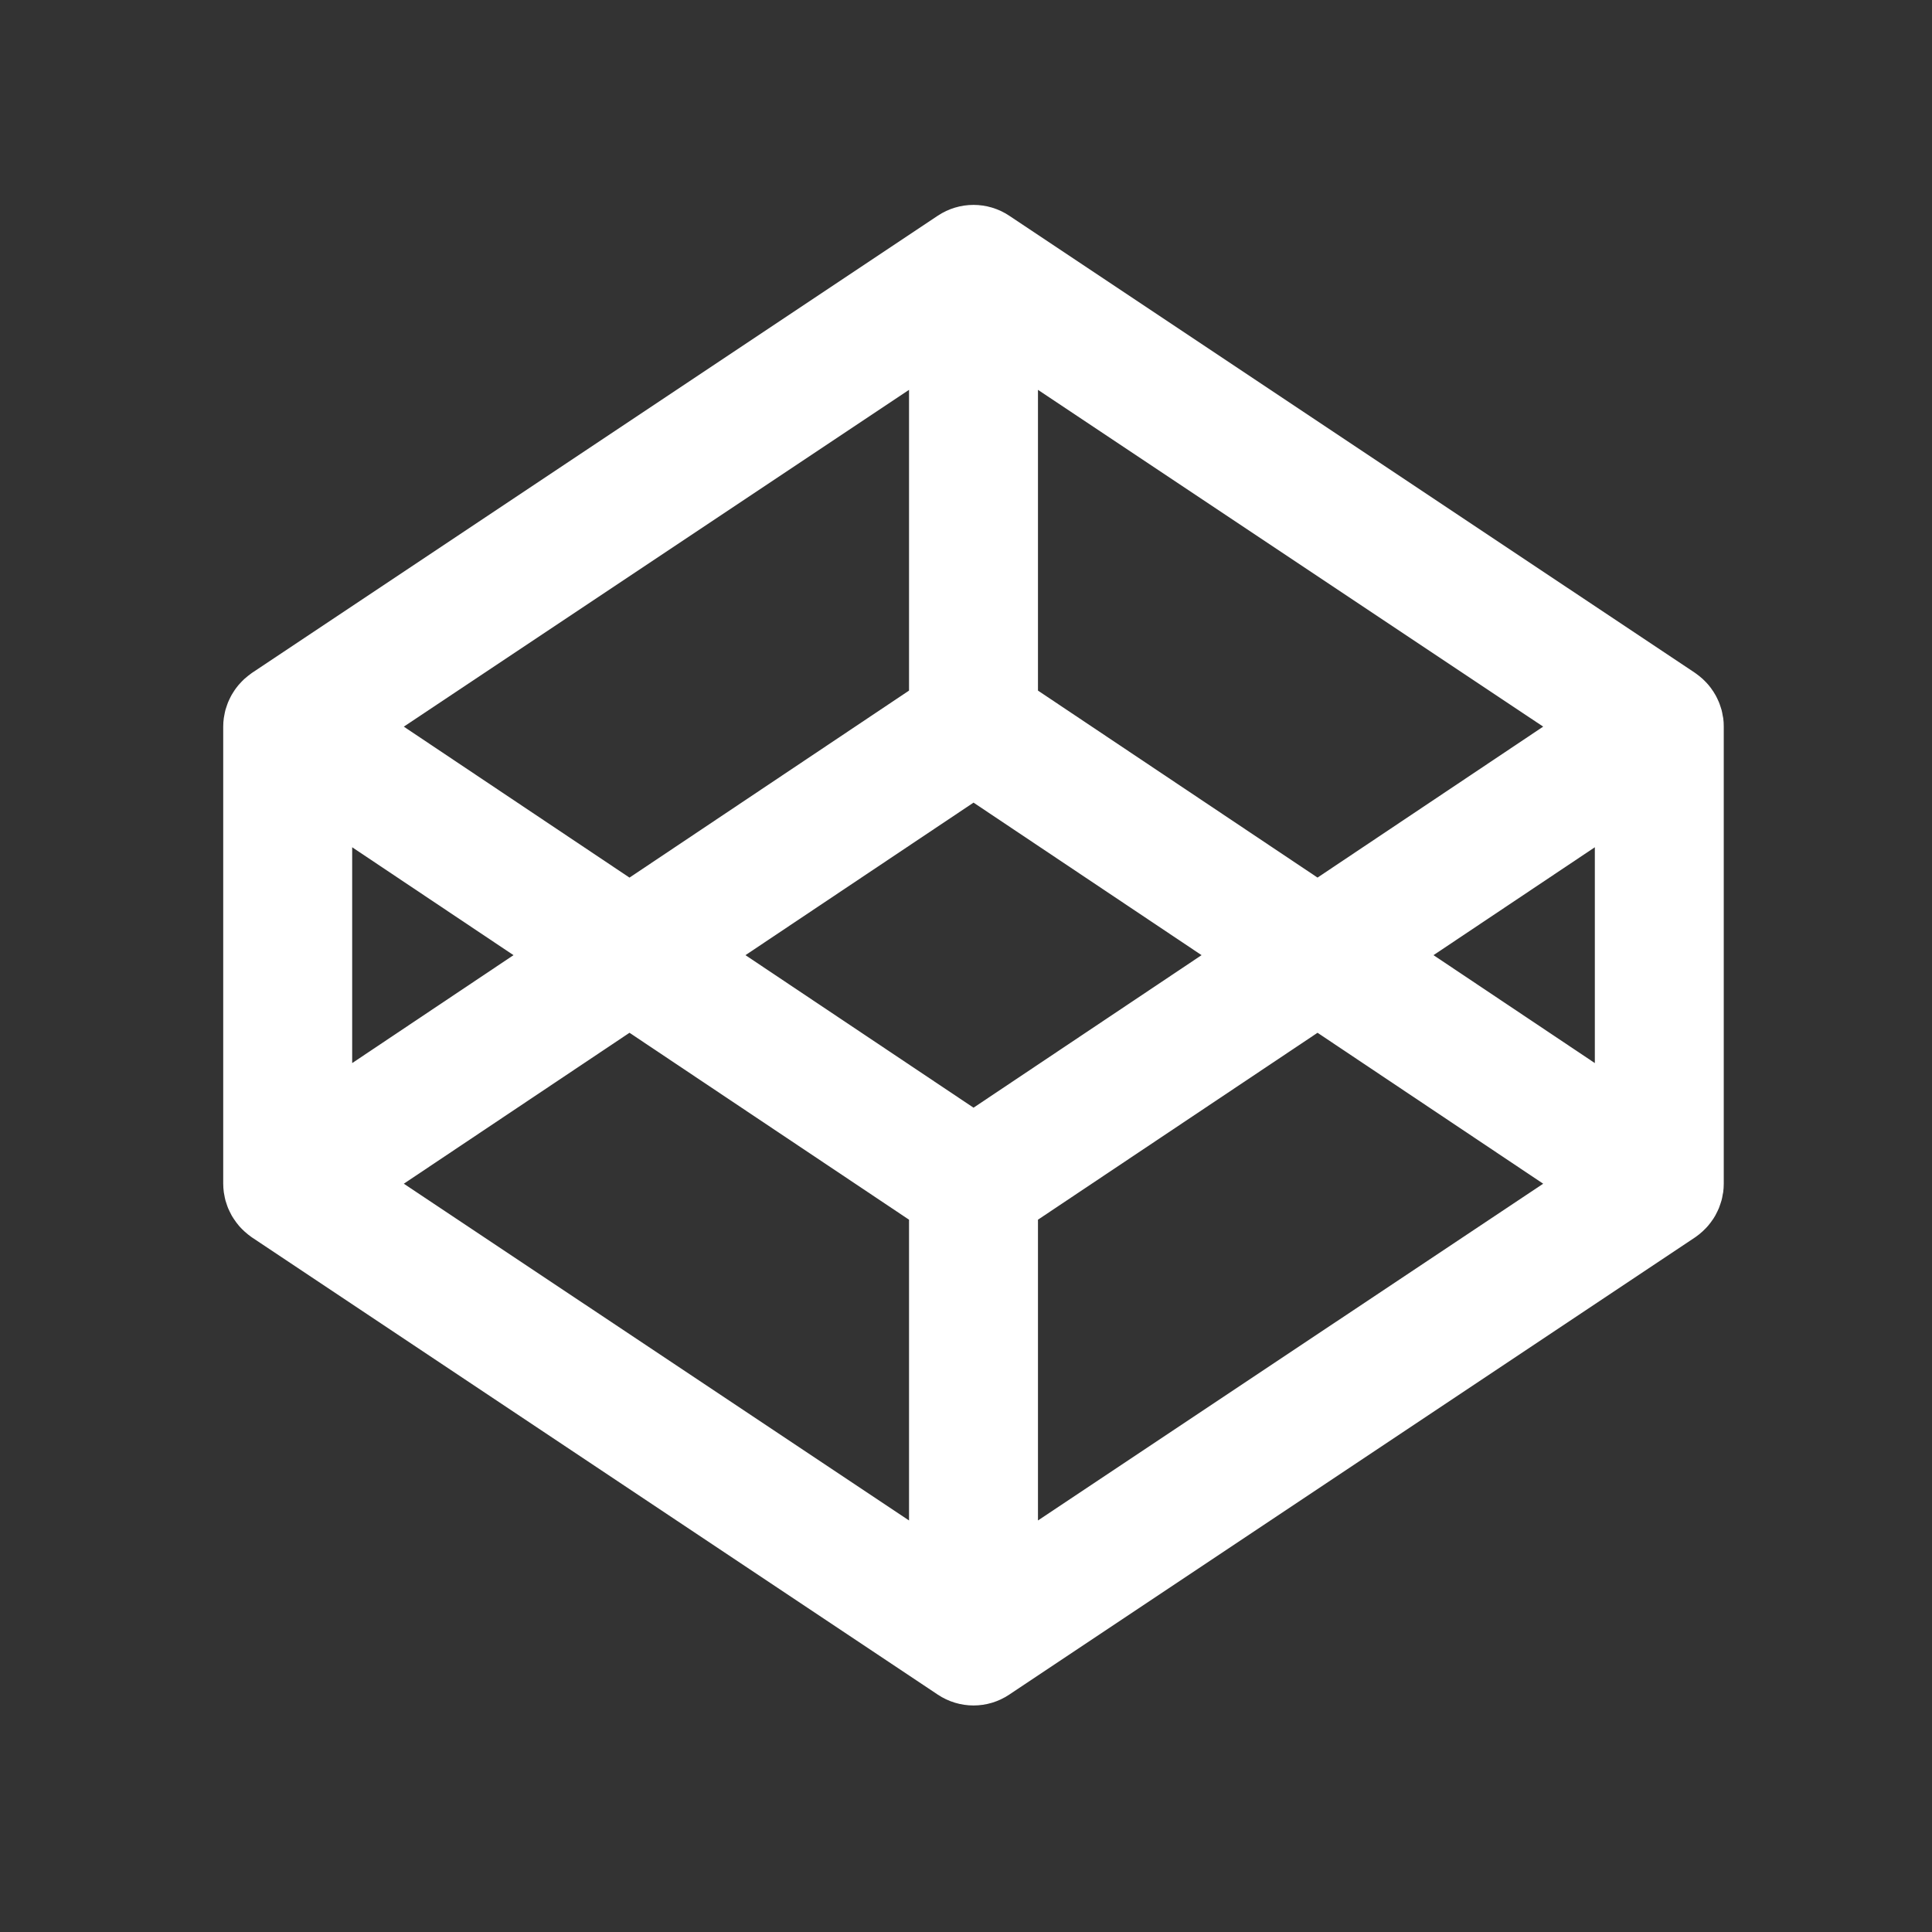 <?xml version="1.0" encoding="utf-8"?>
<!-- Generator: Adobe Illustrator 16.0.0, SVG Export Plug-In . SVG Version: 6.00 Build 0)  -->
<!DOCTYPE svg PUBLIC "-//W3C//DTD SVG 1.1//EN" "http://www.w3.org/Graphics/SVG/1.1/DTD/svg11.dtd">
<svg version="1.1" id="Layer_1" xmlns="http://www.w3.org/2000/svg" xmlns:xlink="http://www.w3.org/1999/xlink" x="0px" y="0px"
	 width="80px" height="80px" viewBox="0 0 80 80" enable-background="new 0 0 80 80" xml:space="preserve">
<rect x="0" y="0" width="80" height="80" fill="#333333" stroke="none"/>
<path fill="#FFFFFF" d="M71.355,29.737c-0.006-0.04-0.016-0.077-0.023-0.116c-0.012-0.075-0.026-0.15-0.046-0.224
	c-0.011-0.043-0.027-0.086-0.041-0.129c-0.021-0.065-0.043-0.131-0.069-0.194c-0.019-0.044-0.039-0.089-0.06-0.131
	c-0.028-0.061-0.057-0.12-0.091-0.177c-0.024-0.042-0.05-0.083-0.075-0.124c-0.036-0.056-0.073-0.11-0.113-0.162
	c-0.029-0.04-0.06-0.078-0.092-0.116c-0.042-0.049-0.086-0.098-0.133-0.144c-0.035-0.036-0.069-0.072-0.106-0.105
	c-0.049-0.044-0.1-0.086-0.15-0.127c-0.041-0.031-0.08-0.062-0.121-0.091c-0.016-0.01-0.03-0.023-0.045-0.033L41.791,8.933
	c-0.896-0.598-2.063-0.598-2.961,0L10.432,27.864c-0.015,0.01-0.028,0.023-0.044,0.033c-0.042,0.029-0.081,0.06-0.12,0.091
	c-0.052,0.041-0.103,0.083-0.151,0.127c-0.038,0.033-0.072,0.069-0.107,0.105c-0.046,0.046-0.09,0.095-0.132,0.144
	c-0.032,0.038-0.063,0.077-0.092,0.116c-0.04,0.052-0.077,0.106-0.112,0.162c-0.027,0.041-0.052,0.082-0.077,0.124
	c-0.033,0.057-0.062,0.116-0.091,0.177c-0.021,0.042-0.042,0.086-0.06,0.131c-0.026,0.063-0.047,0.129-0.069,0.194
	c-0.014,0.042-0.029,0.085-0.042,0.129c-0.02,0.074-0.033,0.149-0.047,0.224c-0.006,0.04-0.016,0.077-0.021,0.116
	c-0.016,0.114-0.024,0.23-0.024,0.348v18.931c0,0.117,0.009,0.233,0.024,0.35c0.005,0.038,0.015,0.077,0.021,0.114
	c0.014,0.077,0.027,0.152,0.047,0.225c0.012,0.045,0.028,0.086,0.042,0.129c0.021,0.066,0.042,0.131,0.069,0.196
	c0.018,0.045,0.039,0.088,0.06,0.129c0.029,0.061,0.058,0.119,0.091,0.179c0.024,0.041,0.05,0.082,0.077,0.123
	c0.035,0.055,0.073,0.108,0.112,0.16c0.029,0.041,0.06,0.079,0.092,0.116c0.042,0.05,0.085,0.099,0.132,0.145
	c0.036,0.036,0.07,0.071,0.107,0.104c0.048,0.045,0.099,0.088,0.151,0.129c0.039,0.03,0.079,0.062,0.12,0.091
	c0.016,0.011,0.029,0.023,0.044,0.032L38.83,70.17c0.448,0.299,0.966,0.45,1.482,0.45c0.516,0,1.032-0.151,1.479-0.45l28.398-18.933
	c0.015-0.009,0.029-0.021,0.045-0.032c0.041-0.028,0.08-0.061,0.121-0.091c0.051-0.041,0.102-0.084,0.15-0.129
	c0.037-0.032,0.071-0.067,0.106-0.104c0.047-0.046,0.091-0.095,0.133-0.145c0.032-0.037,0.062-0.075,0.092-0.116
	c0.04-0.052,0.077-0.105,0.113-0.16c0.025-0.041,0.051-0.082,0.075-0.123c0.034-0.06,0.062-0.118,0.091-0.179
	c0.021-0.041,0.041-0.084,0.06-0.129c0.026-0.065,0.048-0.13,0.069-0.196c0.014-0.043,0.03-0.084,0.041-0.129
	c0.02-0.072,0.034-0.147,0.046-0.225c0.008-0.037,0.018-0.076,0.023-0.114c0.015-0.116,0.023-0.232,0.023-0.35V30.085
	C71.379,29.967,71.37,29.852,71.355,29.737z M42.98,16.143L63.9,30.088l-9.344,6.251L42.98,28.596V16.143z M37.641,16.143v12.453
	L26.066,36.34l-9.345-6.251L37.641,16.143z M14.583,35.083l6.68,4.468l-6.68,4.469V35.083z M37.641,62.959l-20.92-13.944l9.345-6.25
	l11.575,7.74V62.959z M40.312,45.867l-9.444-6.316l9.444-6.316l9.442,6.316L40.312,45.867z M42.98,62.959V50.505l11.576-7.74
	l9.344,6.25L42.98,62.959z M66.039,44.02l-6.681-4.469l6.681-4.468V44.02z"/>
</svg>
